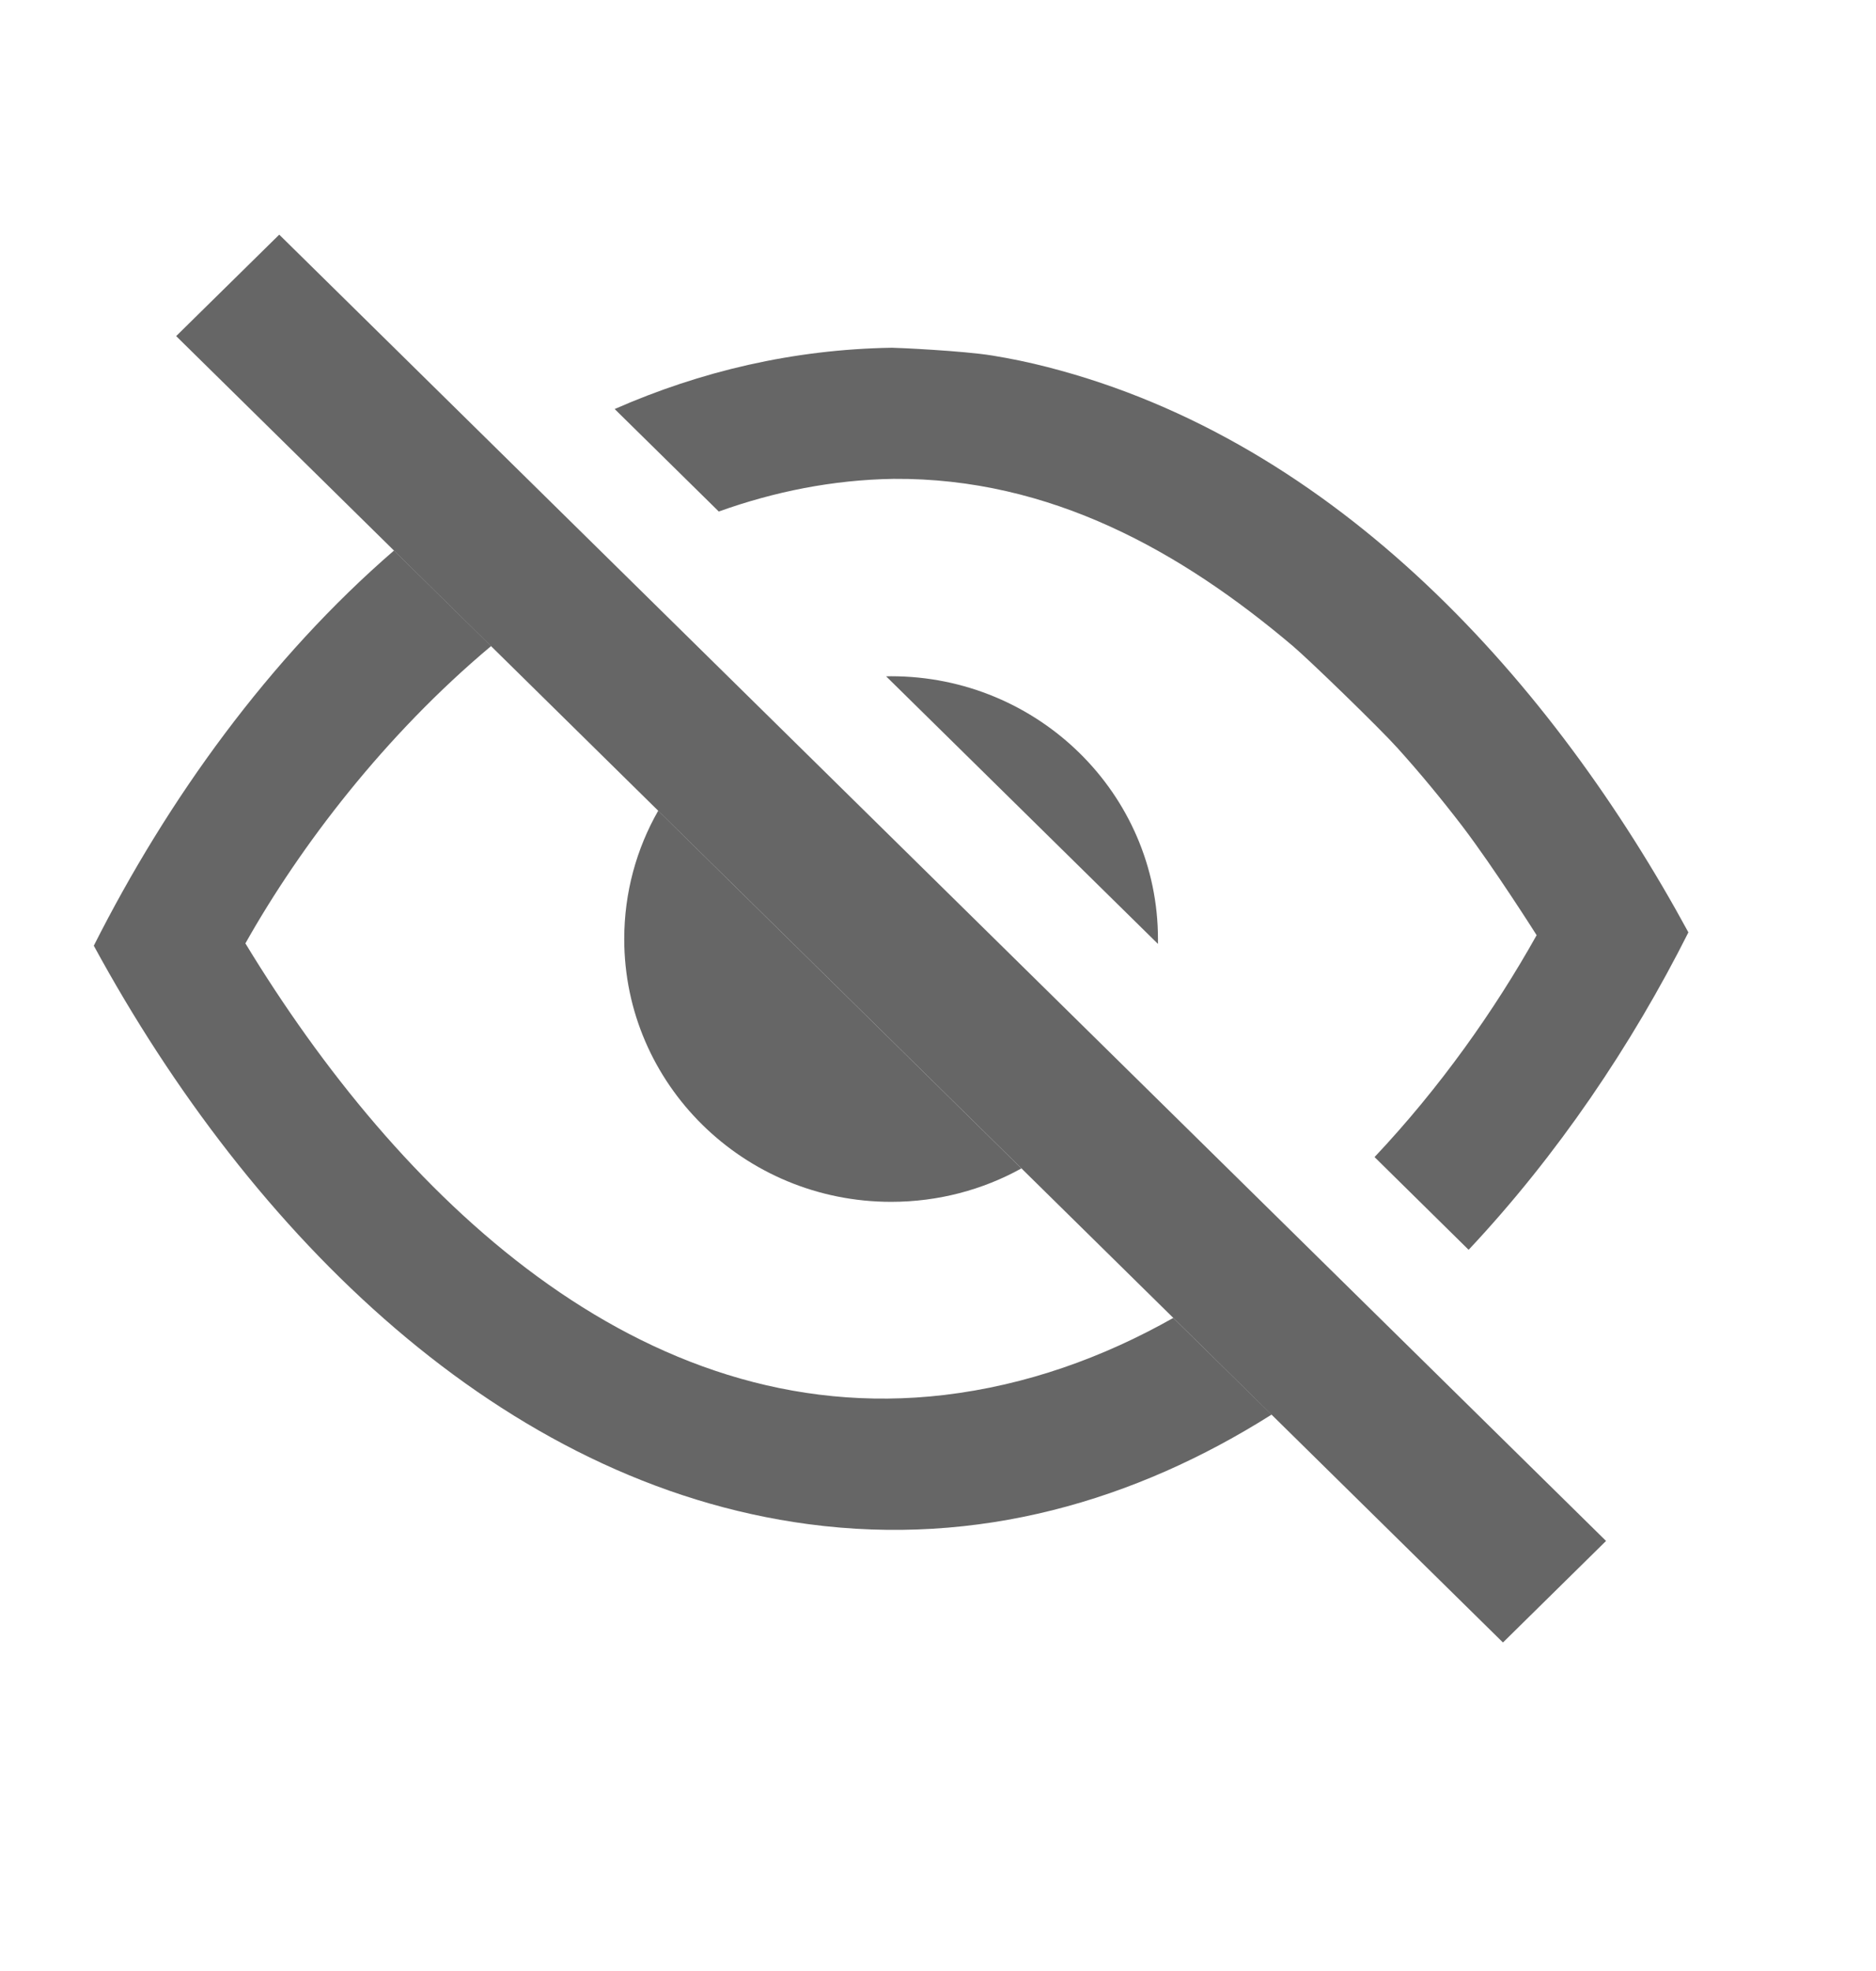 <svg width="20" height="21" viewBox="0 0 20 21" fill="none" xmlns="http://www.w3.org/2000/svg">
<path fill-rule="evenodd" clip-rule="evenodd" d="M2.977 2.5L1.878 3.581L16.023 17.5L17.122 16.418L2.977 2.5V2.5Z" fill="black" fill-opacity="0.6"/>
<path d="M4.2 5.866L5.235 6.884C4.102 7.833 3.201 9.014 2.618 10.048L2.616 10.051C4.239 12.722 6.814 15.245 10.065 14.863C10.942 14.759 11.761 14.464 12.508 14.042L13.556 15.072C12.098 15.993 10.427 16.48 8.617 16.239C5.352 15.805 2.683 13.17 1 10.076C1.79 8.511 2.871 7.015 4.2 5.866V5.866ZM6.553 4.358C7.466 3.957 8.454 3.722 9.509 3.705C9.567 3.705 10.263 3.737 10.578 3.788C10.776 3.82 10.973 3.861 11.167 3.911C14.263 4.704 16.558 7.28 18 9.934C17.395 11.137 16.602 12.31 15.657 13.316L14.654 12.328C15.352 11.588 15.934 10.764 16.382 9.964C16.382 9.964 15.931 9.251 15.59 8.803C15.37 8.516 15.139 8.236 14.896 7.967C14.705 7.755 13.96 7.033 13.783 6.883C12.595 5.878 11.2 5.089 9.526 5.102C8.878 5.112 8.255 5.238 7.663 5.45L6.553 4.358V4.358Z" fill="black" fill-opacity="0.6"/>
<path fill-rule="evenodd" clip-rule="evenodd" d="M7.017 8.638L7.815 9.424L10.889 12.449C10.479 12.676 10.004 12.805 9.5 12.805C7.929 12.805 6.655 11.55 6.655 10.005C6.655 9.509 6.786 9.042 7.017 8.638ZM9.447 7.206C9.465 7.205 9.483 7.205 9.5 7.205C11.07 7.205 12.345 8.46 12.345 10.005C12.345 10.022 12.345 10.04 12.345 10.057L9.447 7.206Z" fill="black" fill-opacity="0.6"/>
</svg>
